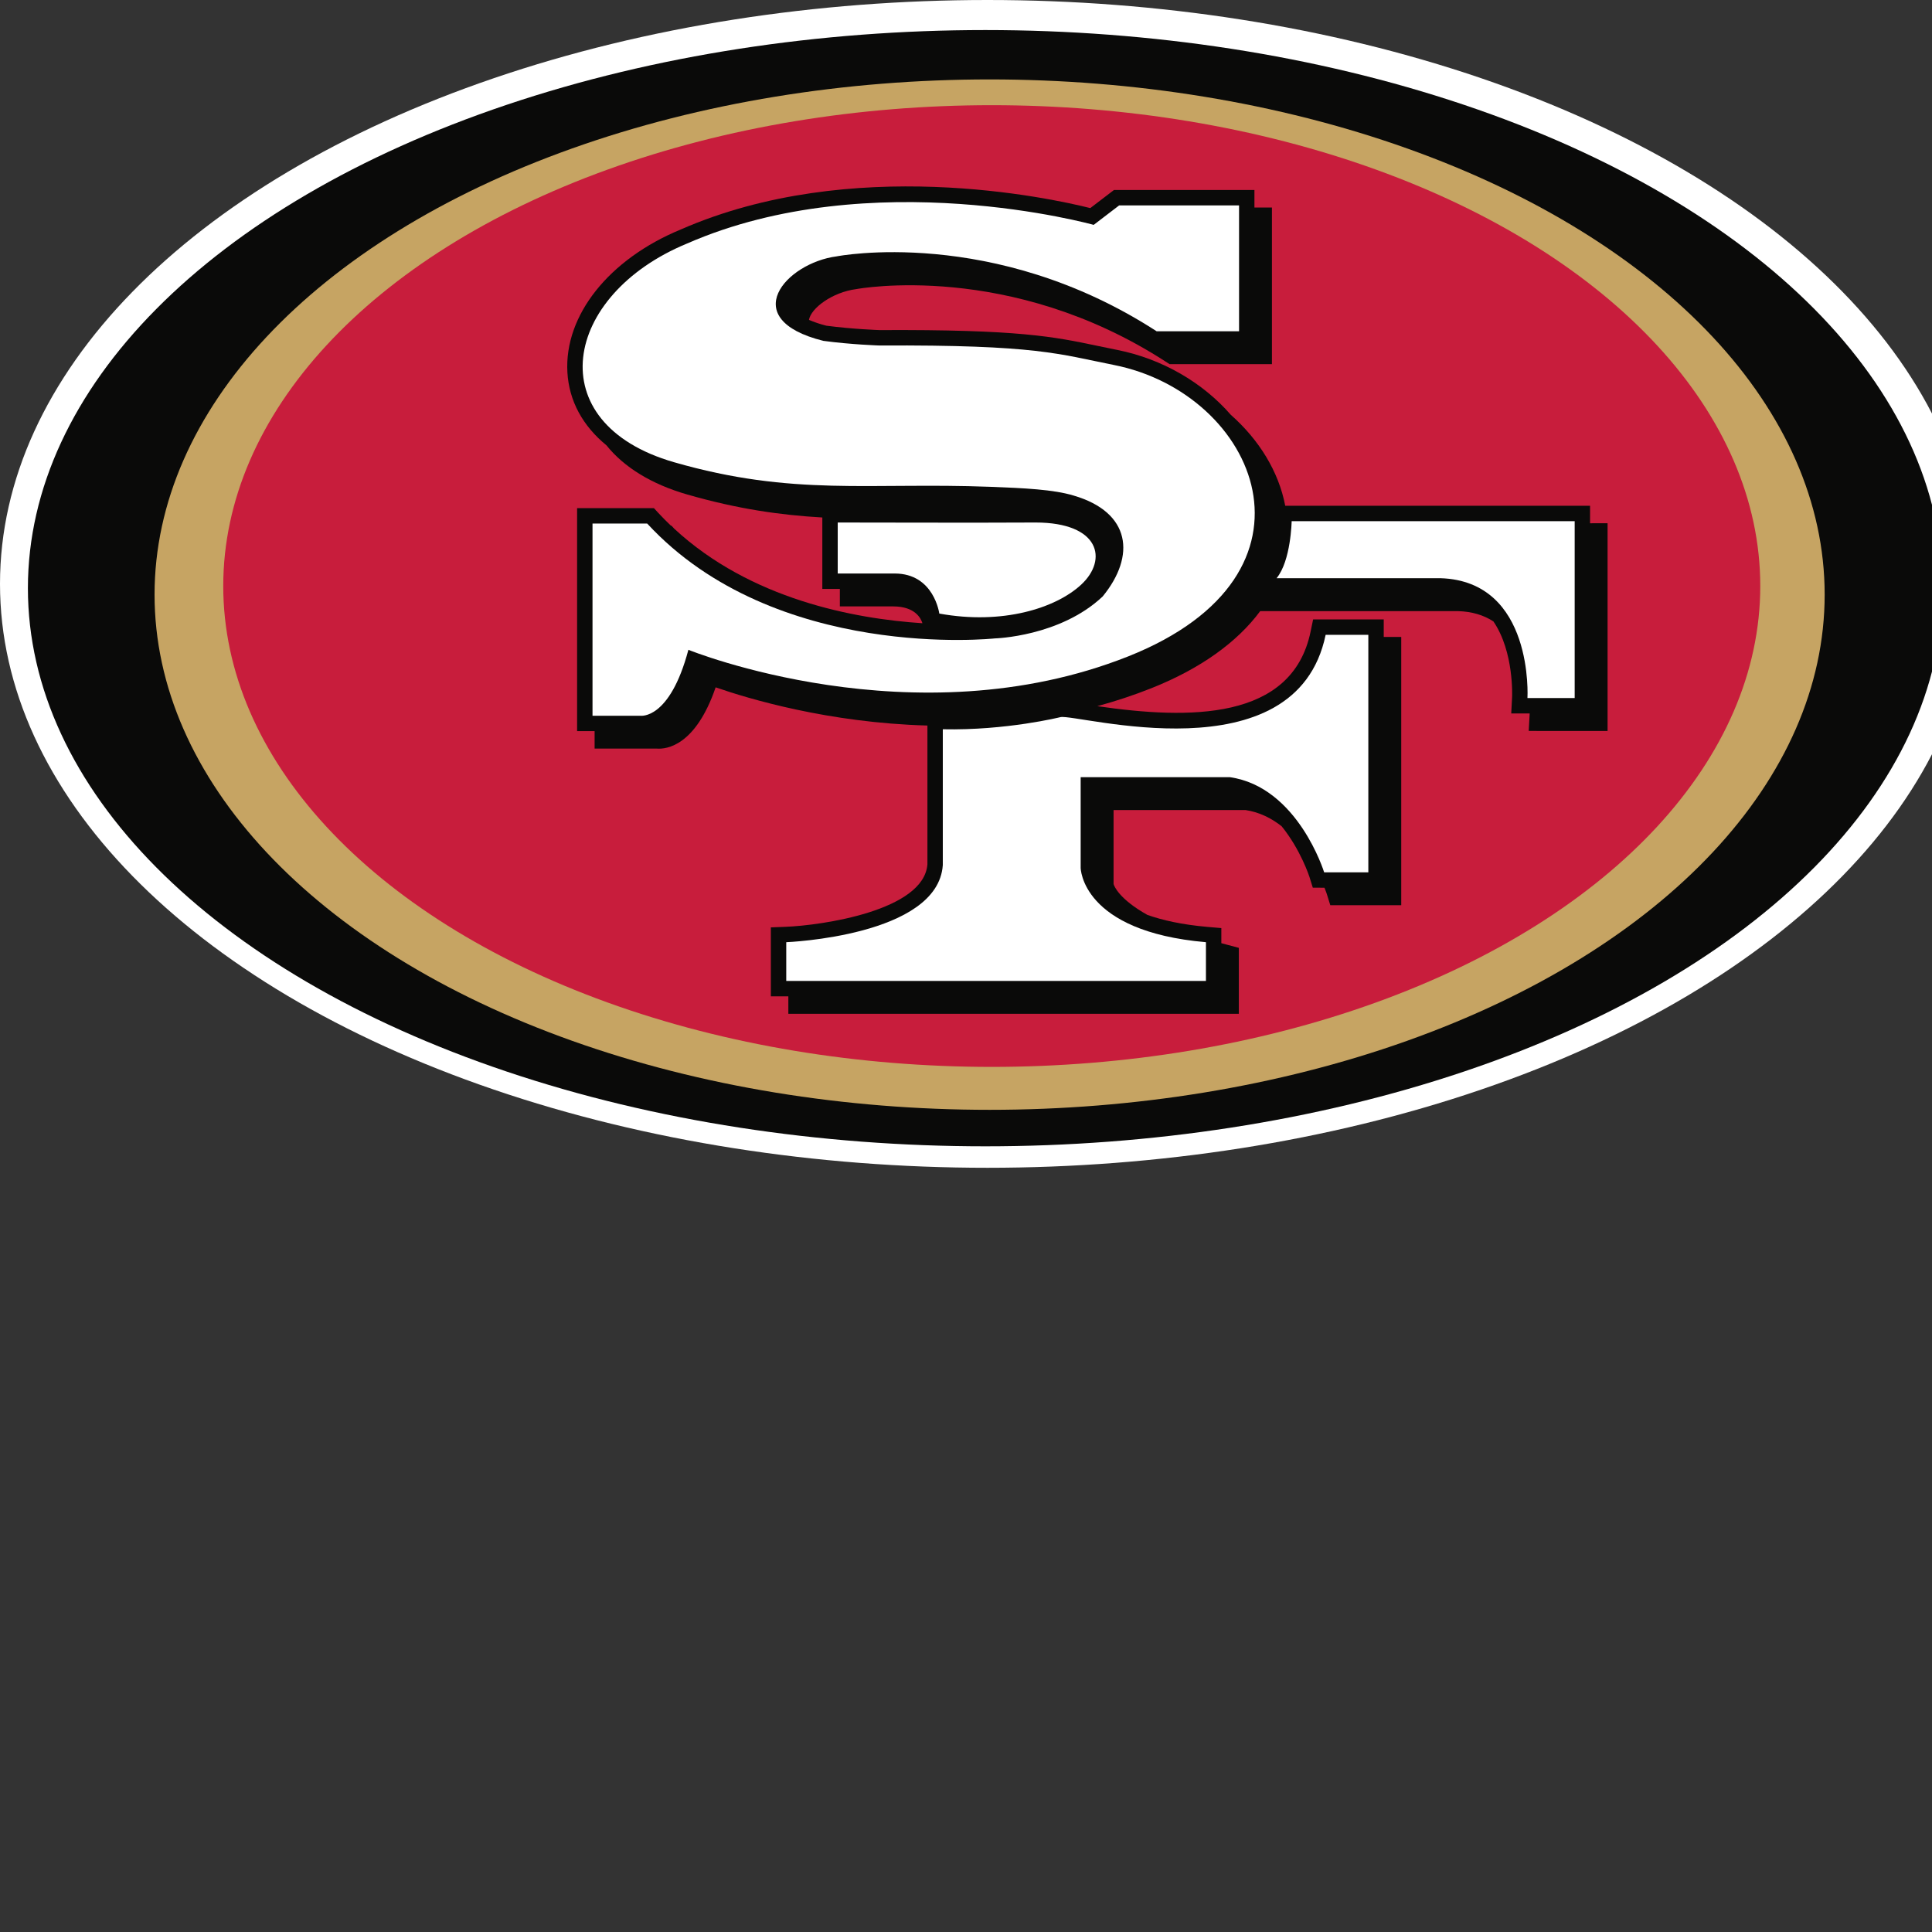 <?xml version="1.0" encoding="utf-8"?>
<!-- Generator: Adobe Illustrator 10.0, SVG Export Plug-In . SVG Version: 3.0.0 Build 76)  -->
<svg xmlns="http://www.w3.org/2000/svg"
   viewBox="0 0 450 450"
>
<rect x="0" y="0" width="450" height="450" fill="#333333" stroke="none"/>
<ellipse cx="230" cy="136" rx="230" ry="136" fill="#ffffff"/>
<ellipse cx="229.5" cy="137" rx="223" ry="130" fill="#0a0a09"/>
<ellipse cx="230.5" cy="138.5" rx="194.5" ry="120" fill="#C6A463"/>
<ellipse cx="231" cy="136.5" rx="179" ry="112" fill="#C81D3C"/>
				<path fill="#0A0A09" d="M370.848,121.879h-0.492v-4.074h-3.578h-67.422
					c-1.523-7.99-6.121-15.4-12.676-21.186c-6.457-7.426-15.844-13.01-26.523-15.131l-4.43-0.91
					c-10.25-2.154-18.34-3.859-50.906-3.695c0,0-6.266-0.215-12.344-1.02c-1.539-0.389-2.891-0.855-4.051-1.355
					c0.449-2.709,5.41-6.443,11-7.168c0.582-0.105,35.824-6.59,72.102,16.904l0.891,0.574h23.84V48.334h-4.078v-4.076h-32.719
					c0,0-3.887,2.967-5.512,4.211c-9.418-2.359-55.559-12.455-95.395,4.984c-16.742,6.92-27.133,19.98-26.398,33.24
					c0.375,6.686,3.578,12.516,9.109,17.041c4.07,5.08,10.469,9.045,18.805,11.445c11.797,3.398,21.781,4.799,31.465,5.354v1.17
					v15.465h4.082v4.076h12.438c5.152,0,6.477,2.855,6.793,3.918c-15.875-1.039-40.023-5.559-57.793-22.008l-0.668-0.721h-0.125
					c-0.98-0.936-1.945-1.904-2.887-2.92l-1.063-1.154h-17.895v51.936h4.078v4.07h14.59c2.141,0.148,8.922-0.609,13.602-14.273
					c7.59,2.641,26.293,8.273,49.328,8.898v32.309c-0.805,10.848-24.703,14.246-33.031,14.574l-3.438,0.133v16.063h4.074v4.07
					h104.926v-15.367l-2.676-0.711c-0.48-0.121-0.934-0.246-1.398-0.375v-3.516l-3.277-0.281
					c-5.898-0.523-10.438-1.547-13.961-2.797c-6.594-3.703-7.723-6.703-7.863-7.188v-17.227h30.754
					c3.246,0.492,6.027,1.914,8.387,3.766c4.43,5.453,6.445,11.688,6.48,11.789l0.785,2.523l2.641,0.016h0.082
					c0.367,0.922,0.563,1.508,0.566,1.539l0.785,2.531h2.641h13.883v-62.488h-3.582h-0.492v-4.082h-3.59h-12.859l-0.594,2.863
					c-4.313,20.762-28.32,20.457-49.668,17.344c4.18-1.137,8.387-2.512,12.582-4.18c11.43-4.543,20.004-10.723,25.355-17.957h46.082
					c3.215,0.102,5.945,0.902,8.242,2.406c4.836,7.094,4.348,17.523,4.344,17.648l-0.199,3.777h3.781h0.508
					c-0.004,0.168-0.008,0.277-0.008,0.293l-0.207,3.781l3.789,0.008h14.578v-48.377H370.848z"/>
				<path fill="#FFFFFF" d="M297.34,134.674h38.195c21.816,0.695,20.238,27.914,20.238,27.914h11
					v-41.199h-65.922C300.852,121.389,300.695,130.609,297.34,134.674"/>
				<path fill="#FFFFFF" d="M219.598,169.861v31.637c-1.133,16.582-36.465,17.957-36.465,17.957
					v9.027h97.754v-9.027c-29.051-2.512-29.18-17.316-29.18-17.316v-21.125h34.723c15.883,2.266,21.988,22.168,21.988,22.168h10.293
					v-55.32h-9.945c-6.914,33.324-57.98,18.332-61.758,19.168C247.008,167.029,234.43,170.17,219.598,169.861"/>
				<path fill="#FFFFFF" d="M250.098,115.434c13.27,3.889,14.504,14.014,6.734,23.494
					c-9.941,9.383-25.125,9.77-25.125,9.77s-51.125,5.527-80.961-26.75h-12.738v44.762h11.164c0,0,6.805,1.043,11.168-15.359
					c0,0,52.496,21.363,102.43,1.539c48.363-19.211,29.957-61.287-3.32-67.881c-12.797-2.535-17.887-4.725-54.613-4.535
					c0,0-6.629-0.211-13.086-1.086c-20.242-5.059-8.73-18.145,3.141-19.68c0,0,36.469-7.189,74.512,17.451h19.195V47.842h-27.926
					l-5.93,4.535c0,0-51.766-14.455-94.75,4.361c-28.891,11.945-34.555,41.824-3,50.92c27.789,8.01,45.504,4.654,73.664,5.729
					C238.527,113.688,245.367,113.998,250.098,115.434"/>
				<path fill="#FFFFFF" d="M208.387,133.582h-13.266v-11.879c10.281,0,31.25,0.084,46.086,0
					c14.93,0,16.918,8.629,10.629,14.465c-5.93,5.502-18.352,9.42-33.055,6.744C218.781,142.912,217.57,133.582,208.387,133.582"/>
</svg>
